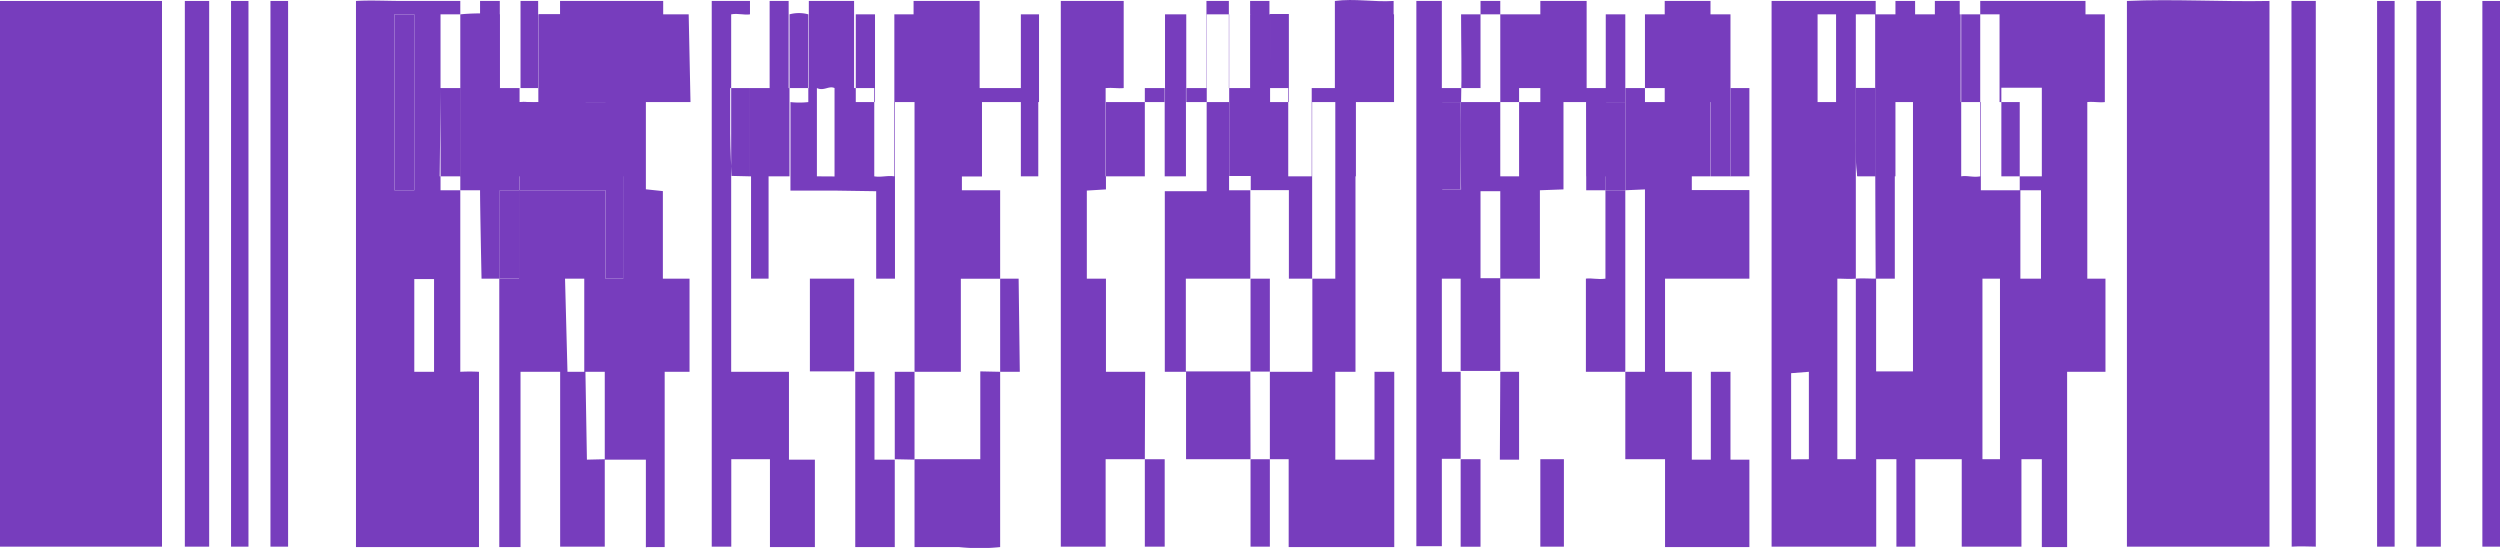 <svg xmlns="http://www.w3.org/2000/svg" viewBox="0 0 235.34 51.58"><defs><style>.cls-1{fill:#773dbd;}</style></defs><title>Recurso 5</title><g id="Capa_2" data-name="Capa 2"><g id="Capa_1-2" data-name="Capa 1"><path class="cls-1" d="M184.62,1.35V16.6c.55-.1,1.11.12,1.79,0V.09h9.91V8.26H188.4V16.6h3.81V1.35h5.93V9.61c-.58.06-1.07-.06-1.65,0V26.23h1.71V35h-3.61v16.5h-2.38V43.23h-1.92v8.23h-5.62V43.23H180.3v8.23h-1.78V43.23h-1.9v8.23h-9.85V.09h9.8V8.28h-1.86c0,1.56,0,2.92,0,4.28s.12,4,.12,4h1.73V1.35h-1.86V16.6a3.79,3.79,0,0,0-1.86,0V1.35c-.58,0-1.17,0-1.74,0V9.61h1.74V1.35c.62-.05,1.24,0,1.86,0V26.23c-.59.05-1.18,0-1.74,0v17h1.74v-17c.62-.05,1.24,0,1.91,0,0,2.72,0,8.73,0,8.73l3.47,0V9.61h-1.71c0,5.54,0,11.18,0,16.62h-1.8c-.05-8.26-.05-16.62-.05-24.88h8.05V9.61h1.9v8.3h3.72s0,5.59,0,8.32h1.94V17.91h-2c0-2.7,0-8.3,0-8.3h-1.9V1.35Zm2,24.88v17h1.65v-17Zm-18-9.63V1.35c.52.25,1-.37,1.76,0,0-3.13,0,15.25,0,15.25a.47.47,0,0,1-.58,0C169.43,16.85,168.61,16.6,168.61,16.6Zm1.66,26.63V35l-1.67.13v8.11Z"/><path class="cls-1" d="M107.77,43.23h-3.69c0,2.69,0,5.44,0,8.23H99.86V.09h5.92v8.2c-.5.06-1.09-.06-1.7,0V16.6h3.69V8.29h1.87V16.6h2V8.29h1.93V.09h2.11v8.2h2V.09c.65,0,1.14,0,1.82,0v8.2h1.77V16.6h2.21V8.29h2.18V.09c1.89-.25,3.63.12,5.53,0v8.2h-1.68V1.35h1.72V9.61h-3.63V35H125.7v8.27h3.69V35c.66,0,1.22,0,1.86,0v16.5h-9.94V43.23h-1.77s0-2.67,0-4,0-4.25,0-4.25h-1.82V26.23h1.82V35h4V26.23h-2.21V17.9h-3.59c0-5.36,0-11.2,0-16.55,0-.09-.06.07,0,0s-.08.06,0,0h1.82V9.61h1.77s0-2.94,0-4.29,0-4,0-4h-1.77c0-2.71,0,15.25,0,15.25h-3.85V1.35h-2.11V9.61h-1.93V1.35h-2V9.61h-5.56v8.22l-1.8.11v8.29h1.8V35h3.69ZM123.52,9.61V26.23h2.18V9.61h-2.18ZM104.08,1.35V16.6h-1.8V1.35ZM125.7,16.6V1.35h1.94V16.6Z"/><path class="cls-1" d="M0,51.46V.09H15.25V51.46Z"/><path class="cls-1" d="M213.64,51.46H200.22V.09c4.36-.2,8.84.09,13.42,0Z"/><path class="cls-1" d="M86.09,35V9.61H84.25V26.23H82.48V18l-4-.06c-1.32,0-2.65,0-4.07,0V9.61a7.86,7.86,0,0,0,1.68,0V1.35a3.36,3.36,0,0,0-1.77,0V16.6H70.6V8.29h1.85c0-1.32,0-2.67,0-4V.09h1.79v8.2h1.9V.09h4.26v8.2H82.3V16.6c.65.11,1.22-.1,1.89,0V1.35H86V.09h6.22v8.2h5.52V16.6H96.1V1.35h1.71V9.61H92.44v7H90.55v1.3h3.6v8.33h-3.7V35ZM80.56,9.61h1.81V1.35H80.56Zm-2,7V8.29c-.53-.25-1,.31-1.66,0V16.6Z"/><path class="cls-1" d="M149.32,9.61h-2.14v8.22l-2.22.08v8.32h-3.73V18h-1.86v8.19h1.86c0,2.95,0,5.78,0,8.73H137.5v8.27h-1.77v8.23h-2.4V.09h2.4v8.2h3.64V.09h1.86V16.6H143V8.29H145V.09h4.36c0,1.22,0,2.6,0,3.94s0,4.26,0,4.26h1.84V16.6c-.52.08-1.07-.12-1.84,0Zm-11.82,0h9.68v7H145V1.35c-1.33,0-2.51,0-3.73,0s-2.54,0-3.73,0c0,2.88.08,5.51,0,8.26h-1.77v8.22h1.77C137.5,15.06,137.43,12.42,137.5,9.61Zm0,16.62h-1.77V35h1.77Z"/><path class="cls-1" d="M43.33,17.91V35a16.17,16.17,0,0,1,1.76,0v16.5H33.51V.09C35,0,36.6.1,38.21.09s3.27,0,5.12,0v8.2H41.47c0,1.56-.08,8.31-.08,8.31h1.94V1.35H41.47c0,5.48,0,16.56,0,16.56ZM37,1.35V16.6H35.16l.07-15.25h1.9V17.91H39V1.35h1.74V16.6H39V1.35ZM39,35h1.86l0-8.73H39Z"/><path class="cls-1" d="M56.93,43.23c0,2.65,0,8.23,0,8.23H52.73V35H49v16.5h-2V26.23h1.86V17.91H57v8.32h1.67V9.61h-3.6V1.35h9.76L65,9.61h-4.2v8.21l1.6.17v8.24h2.51V35H62.57v16.5H60.89s-.09.06-.09,0c0-2.62,0-5.4,0-8.23H56.93c0-2.7,0-8.27,0-8.27H55.11l.14,8.27ZM55,35V26.23H53.19L53.42,35Z"/><path class="cls-1" d="M162.9,16.6V1.35h-1.85V16.6h-1.79V1.35h1.79c0,2.45,0,8.26,0,8.26h-1.79v8.28h5.42v8.34h-7.94V35h2.52v8.27h1.79V35h1.85s0-.07,0,0c0,2.63,0,5.52,0,8.27.69,0,1.15,0,1.78,0v8.23h-7.94V43.23H153V35h1.85V17.83l-1.85.08V9.61h3.71V1.35h-1.86V16.6H153V8.29h3.71V.09h4.31V16.6Z"/><path class="cls-1" d="M70.6,16.6V1.35c-.54.09-1.11-.12-1.77,0V35h5.44v8.27h2.44v8.23H72.48V43.23H68.84v8.23H67V.09H70.6v8.2H68.74c0,1.56,0,2.91,0,4.27s.13,4,.13,4Z"/><path class="cls-1" d="M48.91,8.29V16.6h6.2V1.35H50.7V9.61c-.67.06-1.16-.06-1.79,0v8.3H47.05v8.32H45.33s-.14-6.76-.14-8.32H43.33V1.35a19.72,19.72,0,0,1,3.72,0V8.29Z"/><rect class="cls-1" x="17.4" y="0.09" width="2.29" height="51.37"/><path class="cls-1" d="M215.71.09H218V51.46c-.63,0-1.39-.06-2.27,0Z"/><path class="cls-1" d="M227.47.09h2.3V51.46c-.66,0-1.43,0-2.3,0Z"/><path class="cls-1" d="M117.72,43.23h-6.07V35h-2v-17h3.94V9.61h2.11v8.3h2v8.32h-6.07c0,1.65,0,3.05,0,4.51s0,4.22,0,4.22h6.07Z"/><path class="cls-1" d="M23.39,51.46H21.75V.09h1.64Z"/><path class="cls-1" d="M25.46.09h1.66V51.46H25.46Z"/><path class="cls-1" d="M223.77.09h1.65V51.46h-1.65Z"/><path class="cls-1" d="M235.34,51.46h-1.66V.09h1.66Z"/><path class="cls-1" d="M62.43,8.29H58.9V16.6c-.66,0-1.22,0-1.9,0V8.29H52.72V.09h9.71Z"/><path class="cls-1" d="M94.15,35v16.5a18.54,18.54,0,0,1-3.87,0c-1.33,0-2.65,0-4.19,0V43.23h6.19s0-5.79,0-8.27Z"/><path class="cls-1" d="M153,35h-3.71V26.23c.53-.08,1.12.11,1.84,0V17.91H153Z"/><path class="cls-1" d="M80.51,35h1.81v8.27h1.91v8.23H80.51Z"/><path class="cls-1" d="M180.39,8.28h1.75V.09h2.34v8.1l-1.69.17V16.6h-2.4Z"/><rect class="cls-1" x="76.24" y="26.23" width="4.17" height="8.73"/><path class="cls-1" d="M70.7,9.61h1.65V26.23H70.7Z"/><path class="cls-1" d="M145,43.23h2.22v8.23c-.67,0-1.36,0-2.22,0Z"/><path class="cls-1" d="M94.15,26.23h1.74L96,35H94.15Z"/><path class="cls-1" d="M49,8.29V.09h1.66v8.2Z"/><path class="cls-1" d="M180.28,8.28h-1.85V.09h1.85Z"/><path class="cls-1" d="M43.33,8.29h1.86c0,1.36,0,8.32,0,8.32H43.33Z"/><path class="cls-1" d="M151.16,9.61V1.35H153V9.61Z"/><path class="cls-1" d="M178.43,8.28V16.6h-1.86V8.28Z"/><path class="cls-1" d="M84.23,43.23V35h1.86v8.27Z"/><path class="cls-1" d="M151.16,17.91h-1.84s0-2.8,0-4.2,0-4.1,0-4.1h1.84Z"/><path class="cls-1" d="M45.19,8.29V.09h1.86v8.2Z"/><path class="cls-1" d="M162.9,16.6V8.29h1.78V16.6Z"/><path class="cls-1" d="M107.77,43.23h1.87v8.23h-1.87Z"/><path class="cls-1" d="M119.54,43.23v8.23h-1.82V43.23Z"/><path class="cls-1" d="M137.5,43.23h1.87s0,2.68,0,4,0,2.76,0,4.24H137.5Z"/><path class="cls-1" d="M141.23,35H143v8.27h-1.81Z"/><path class="cls-1" d="M176.57,8.28V16.6h-1.73a21.76,21.76,0,0,1-.12-4c0-1.36,0-2.72,0-4.28Z"/><path class="cls-1" d="M137.5,9.61v8.22h-1.77V9.61Z"/><path class="cls-1" d="M39,1.35V17.91H37.13V1.35Z"/><path class="cls-1" d="M48.91,17.91V9.61c.63-.06,1.12.06,1.79,0V1.35h4.41V9.61h3.6V26.23H57V17.91Z"/><path class="cls-1" d="M47.05,26.23V17.91h1.86v8.32Z"/><path class="cls-1" d="M151.16,17.91V9.61H153v8.3Z"/></g></g></svg>